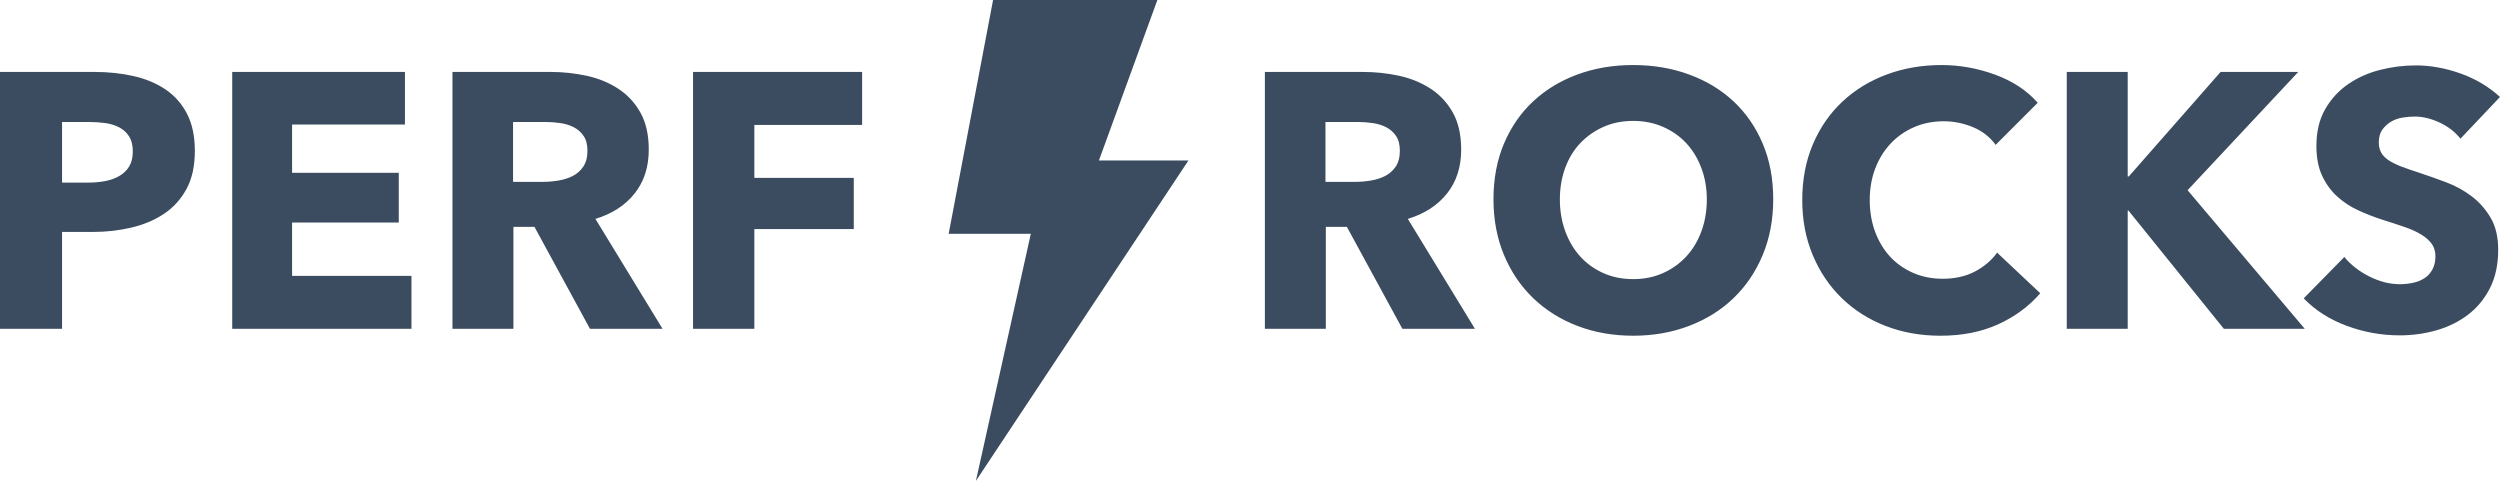 <?xml version="1.0" encoding="UTF-8" standalone="no"?>
<svg viewBox="0 0 512 99" version="1.1" xmlns="http://www.w3.org/2000/svg" xmlns:xlink="http://www.w3.org/1999/xlink" preserveAspectRatio="xMidYMid">
    <g>
        <path d="M225.061,32.862 L237.03,0 L203.381,0 L194.285,47.888 L211.11,47.888 L199.865,98.488 L243.397,32.862 L225.061,32.862 Z M39.905,30.932 C39.905,34.003 39.335,36.592 38.196,38.697 C37.056,40.803 35.52,42.499 33.588,43.788 C31.656,45.076 29.427,46.017 26.9,46.611 C24.374,47.206 21.748,47.503 19.024,47.503 L12.707,47.503 L12.707,67.344 L0,67.344 L0,14.732 L19.321,14.732 C22.194,14.732 24.882,15.017 27.383,15.587 C29.885,16.156 32.065,17.073 33.923,18.336 C35.781,19.599 37.242,21.259 38.307,23.315 C39.372,25.371 39.905,27.91 39.905,30.932 Z M27.198,31.006 C27.198,29.768 26.95,28.752 26.455,27.959 C25.959,27.167 25.29,26.547 24.448,26.102 C23.606,25.656 22.652,25.358 21.587,25.21 C20.522,25.061 19.42,24.987 18.28,24.987 L12.707,24.987 L12.707,37.397 L18.057,37.397 C19.246,37.397 20.386,37.298 21.476,37.1 C22.566,36.901 23.544,36.555 24.411,36.059 C25.278,35.564 25.959,34.907 26.455,34.09 C26.95,33.273 27.198,32.245 27.198,31.006 Z M47.559,67.344 L47.559,14.732 L82.931,14.732 L82.931,25.507 L59.82,25.507 L59.82,35.39 L81.667,35.39 L81.667,45.571 L59.82,45.571 L59.82,56.495 L84.268,56.495 L84.268,67.344 L47.559,67.344 Z M120.829,67.344 L109.46,46.463 L105.149,46.463 L105.149,67.344 L92.665,67.344 L92.665,14.732 L112.729,14.732 C115.256,14.732 117.72,14.992 120.123,15.512 C122.526,16.033 124.681,16.912 126.588,18.15 C128.495,19.389 130.019,21.024 131.158,23.055 C132.298,25.086 132.867,27.613 132.867,30.635 C132.867,34.201 131.901,37.199 129.969,39.626 C128.037,42.054 125.362,43.788 121.944,44.828 L135.691,67.344 L120.829,67.344 Z M120.309,30.857 C120.309,29.619 120.049,28.616 119.529,27.848 C119.008,27.08 118.34,26.486 117.522,26.064 C116.705,25.643 115.788,25.358 114.773,25.21 C113.757,25.061 112.779,24.987 111.837,24.987 L105.075,24.987 L105.075,37.248 L111.094,37.248 C112.135,37.248 113.2,37.161 114.29,36.988 C115.38,36.815 116.37,36.505 117.262,36.059 C118.154,35.613 118.885,34.969 119.454,34.127 C120.024,33.285 120.309,32.195 120.309,30.857 Z M154.492,25.581 L154.492,36.431 L174.853,36.431 L174.853,46.909 L154.492,46.909 L154.492,67.344 L141.933,67.344 L141.933,14.732 L176.562,14.732 L176.562,25.581 L154.492,25.581 Z M287.21,67.344 L275.841,46.463 L271.531,46.463 L271.531,67.344 L259.047,67.344 L259.047,14.732 L279.111,14.732 C281.637,14.732 284.102,14.992 286.504,15.512 C288.907,16.033 291.062,16.912 292.97,18.15 C294.877,19.389 296.4,21.024 297.54,23.055 C298.679,25.086 299.249,27.613 299.249,30.635 C299.249,34.201 298.283,37.199 296.351,39.626 C294.419,42.054 291.743,43.788 288.325,44.828 L302.073,67.344 L287.21,67.344 Z M286.69,30.857 C286.69,29.619 286.43,28.616 285.91,27.848 C285.39,27.08 284.721,26.486 283.904,26.064 C283.086,25.643 282.17,25.358 281.154,25.21 C280.139,25.061 279.16,24.987 278.219,24.987 L271.457,24.987 L271.457,37.248 L277.476,37.248 C278.516,37.248 279.581,37.161 280.671,36.988 C281.761,36.815 282.752,36.505 283.644,36.059 C284.535,35.613 285.266,34.969 285.836,34.127 C286.405,33.285 286.69,32.195 286.69,30.857 Z M363.156,40.815 C363.156,44.977 362.438,48.779 361.001,52.222 C359.564,55.665 357.57,58.612 355.019,61.065 C352.468,63.517 349.433,65.412 345.916,66.749 C342.398,68.087 338.584,68.756 334.472,68.756 C330.36,68.756 326.558,68.087 323.065,66.749 C319.573,65.412 316.551,63.517 313.999,61.065 C311.448,58.612 309.454,55.665 308.017,52.222 C306.581,48.779 305.862,44.977 305.862,40.815 C305.862,36.604 306.581,32.802 308.017,29.408 C309.454,26.015 311.448,23.129 313.999,20.751 C316.551,18.373 319.573,16.54 323.065,15.252 C326.558,13.964 330.36,13.32 334.472,13.32 C338.584,13.32 342.398,13.964 345.916,15.252 C349.433,16.54 352.468,18.373 355.019,20.751 C357.57,23.129 359.564,26.015 361.001,29.408 C362.438,32.802 363.156,36.604 363.156,40.815 Z M349.557,40.815 C349.557,38.536 349.185,36.406 348.442,34.424 C347.699,32.443 346.671,30.746 345.358,29.334 C344.046,27.922 342.46,26.808 340.603,25.99 C338.745,25.173 336.701,24.764 334.472,24.764 C332.243,24.764 330.212,25.173 328.379,25.99 C326.546,26.808 324.96,27.922 323.623,29.334 C322.285,30.746 321.257,32.443 320.539,34.424 C319.82,36.406 319.461,38.536 319.461,40.815 C319.461,43.193 319.833,45.385 320.576,47.392 C321.319,49.398 322.347,51.119 323.66,52.556 C324.973,53.993 326.546,55.12 328.379,55.937 C330.212,56.755 332.243,57.163 334.472,57.163 C336.701,57.163 338.732,56.755 340.565,55.937 C342.398,55.12 343.984,53.993 345.321,52.556 C346.659,51.119 347.699,49.398 348.442,47.392 C349.185,45.385 349.557,43.193 349.557,40.815 Z M417.848,60.062 C415.52,62.737 412.647,64.855 409.228,66.415 C405.81,67.976 401.872,68.756 397.413,68.756 C393.351,68.756 389.598,68.087 386.155,66.749 C382.712,65.412 379.727,63.517 377.201,61.065 C374.674,58.612 372.692,55.677 371.256,52.259 C369.819,48.841 369.101,45.076 369.101,40.964 C369.101,36.753 369.831,32.938 371.293,29.52 C372.754,26.102 374.773,23.191 377.349,20.788 C379.925,18.386 382.947,16.54 386.415,15.252 C389.883,13.964 393.623,13.32 397.636,13.32 C401.352,13.32 405.005,13.977 408.597,15.289 C412.189,16.602 415.099,18.522 417.328,21.048 L408.708,29.669 C407.519,28.034 405.959,26.82 404.027,26.027 C402.095,25.235 400.113,24.838 398.082,24.838 C395.853,24.838 393.809,25.247 391.951,26.064 C390.093,26.882 388.496,28.009 387.158,29.446 C385.821,30.882 384.78,32.579 384.037,34.536 C383.294,36.493 382.922,38.635 382.922,40.964 C382.922,43.342 383.294,45.521 384.037,47.503 C384.78,49.485 385.808,51.181 387.121,52.593 C388.434,54.005 390.007,55.107 391.84,55.9 C393.673,56.693 395.679,57.089 397.859,57.089 C400.385,57.089 402.59,56.594 404.473,55.603 C406.355,54.612 407.866,53.324 409.006,51.739 L417.848,60.062 Z M455.45,67.344 L435.906,43.119 L435.757,43.119 L435.757,67.344 L423.273,67.344 L423.273,14.732 L435.757,14.732 L435.757,36.134 L435.98,36.134 L454.781,14.732 L470.683,14.732 L448.019,38.957 L472.021,67.344 L455.45,67.344 Z M503.9,28.405 C502.81,27.018 501.386,25.916 499.627,25.098 C497.869,24.281 496.172,23.872 494.537,23.872 C493.695,23.872 492.84,23.947 491.973,24.095 C491.106,24.244 490.326,24.529 489.633,24.95 C488.939,25.371 488.357,25.916 487.886,26.585 C487.416,27.253 487.18,28.108 487.18,29.148 C487.18,30.04 487.366,30.783 487.738,31.378 C488.109,31.972 488.654,32.492 489.372,32.938 C490.091,33.384 490.945,33.793 491.936,34.164 C492.927,34.536 494.042,34.92 495.28,35.316 C497.064,35.911 498.921,36.567 500.853,37.285 C502.785,38.004 504.544,38.957 506.129,40.146 C507.715,41.335 509.028,42.809 510.068,44.568 C511.108,46.326 511.628,48.519 511.628,51.144 C511.628,54.166 511.071,56.779 509.956,58.984 C508.842,61.189 507.343,63.009 505.461,64.446 C503.578,65.883 501.423,66.948 498.996,67.641 C496.568,68.335 494.066,68.682 491.49,68.682 C487.725,68.682 484.084,68.025 480.567,66.712 C477.049,65.4 474.126,63.529 471.798,61.102 L480.121,52.63 C481.409,54.216 483.106,55.541 485.211,56.606 C487.317,57.671 489.41,58.204 491.49,58.204 C492.432,58.204 493.348,58.105 494.24,57.907 C495.132,57.708 495.912,57.386 496.581,56.94 C497.249,56.495 497.782,55.9 498.178,55.157 C498.575,54.414 498.773,53.522 498.773,52.482 C498.773,51.491 498.525,50.649 498.03,49.955 C497.534,49.262 496.828,48.63 495.912,48.06 C494.995,47.491 493.856,46.97 492.493,46.5 C491.131,46.029 489.583,45.521 487.849,44.976 C486.165,44.432 484.517,43.788 482.907,43.044 C481.297,42.301 479.861,41.348 478.597,40.183 C477.334,39.019 476.319,37.607 475.551,35.948 C474.783,34.288 474.399,32.269 474.399,29.891 C474.399,26.969 474.993,24.467 476.182,22.386 C477.371,20.305 478.932,18.596 480.864,17.259 C482.796,15.921 484.976,14.943 487.403,14.323 C489.831,13.704 492.283,13.394 494.76,13.394 C497.732,13.394 500.767,13.939 503.863,15.029 C506.959,16.119 509.672,17.729 512,19.86 L503.9,28.405 Z" fill="#3B4C60"></path>
    </g>
</svg>
